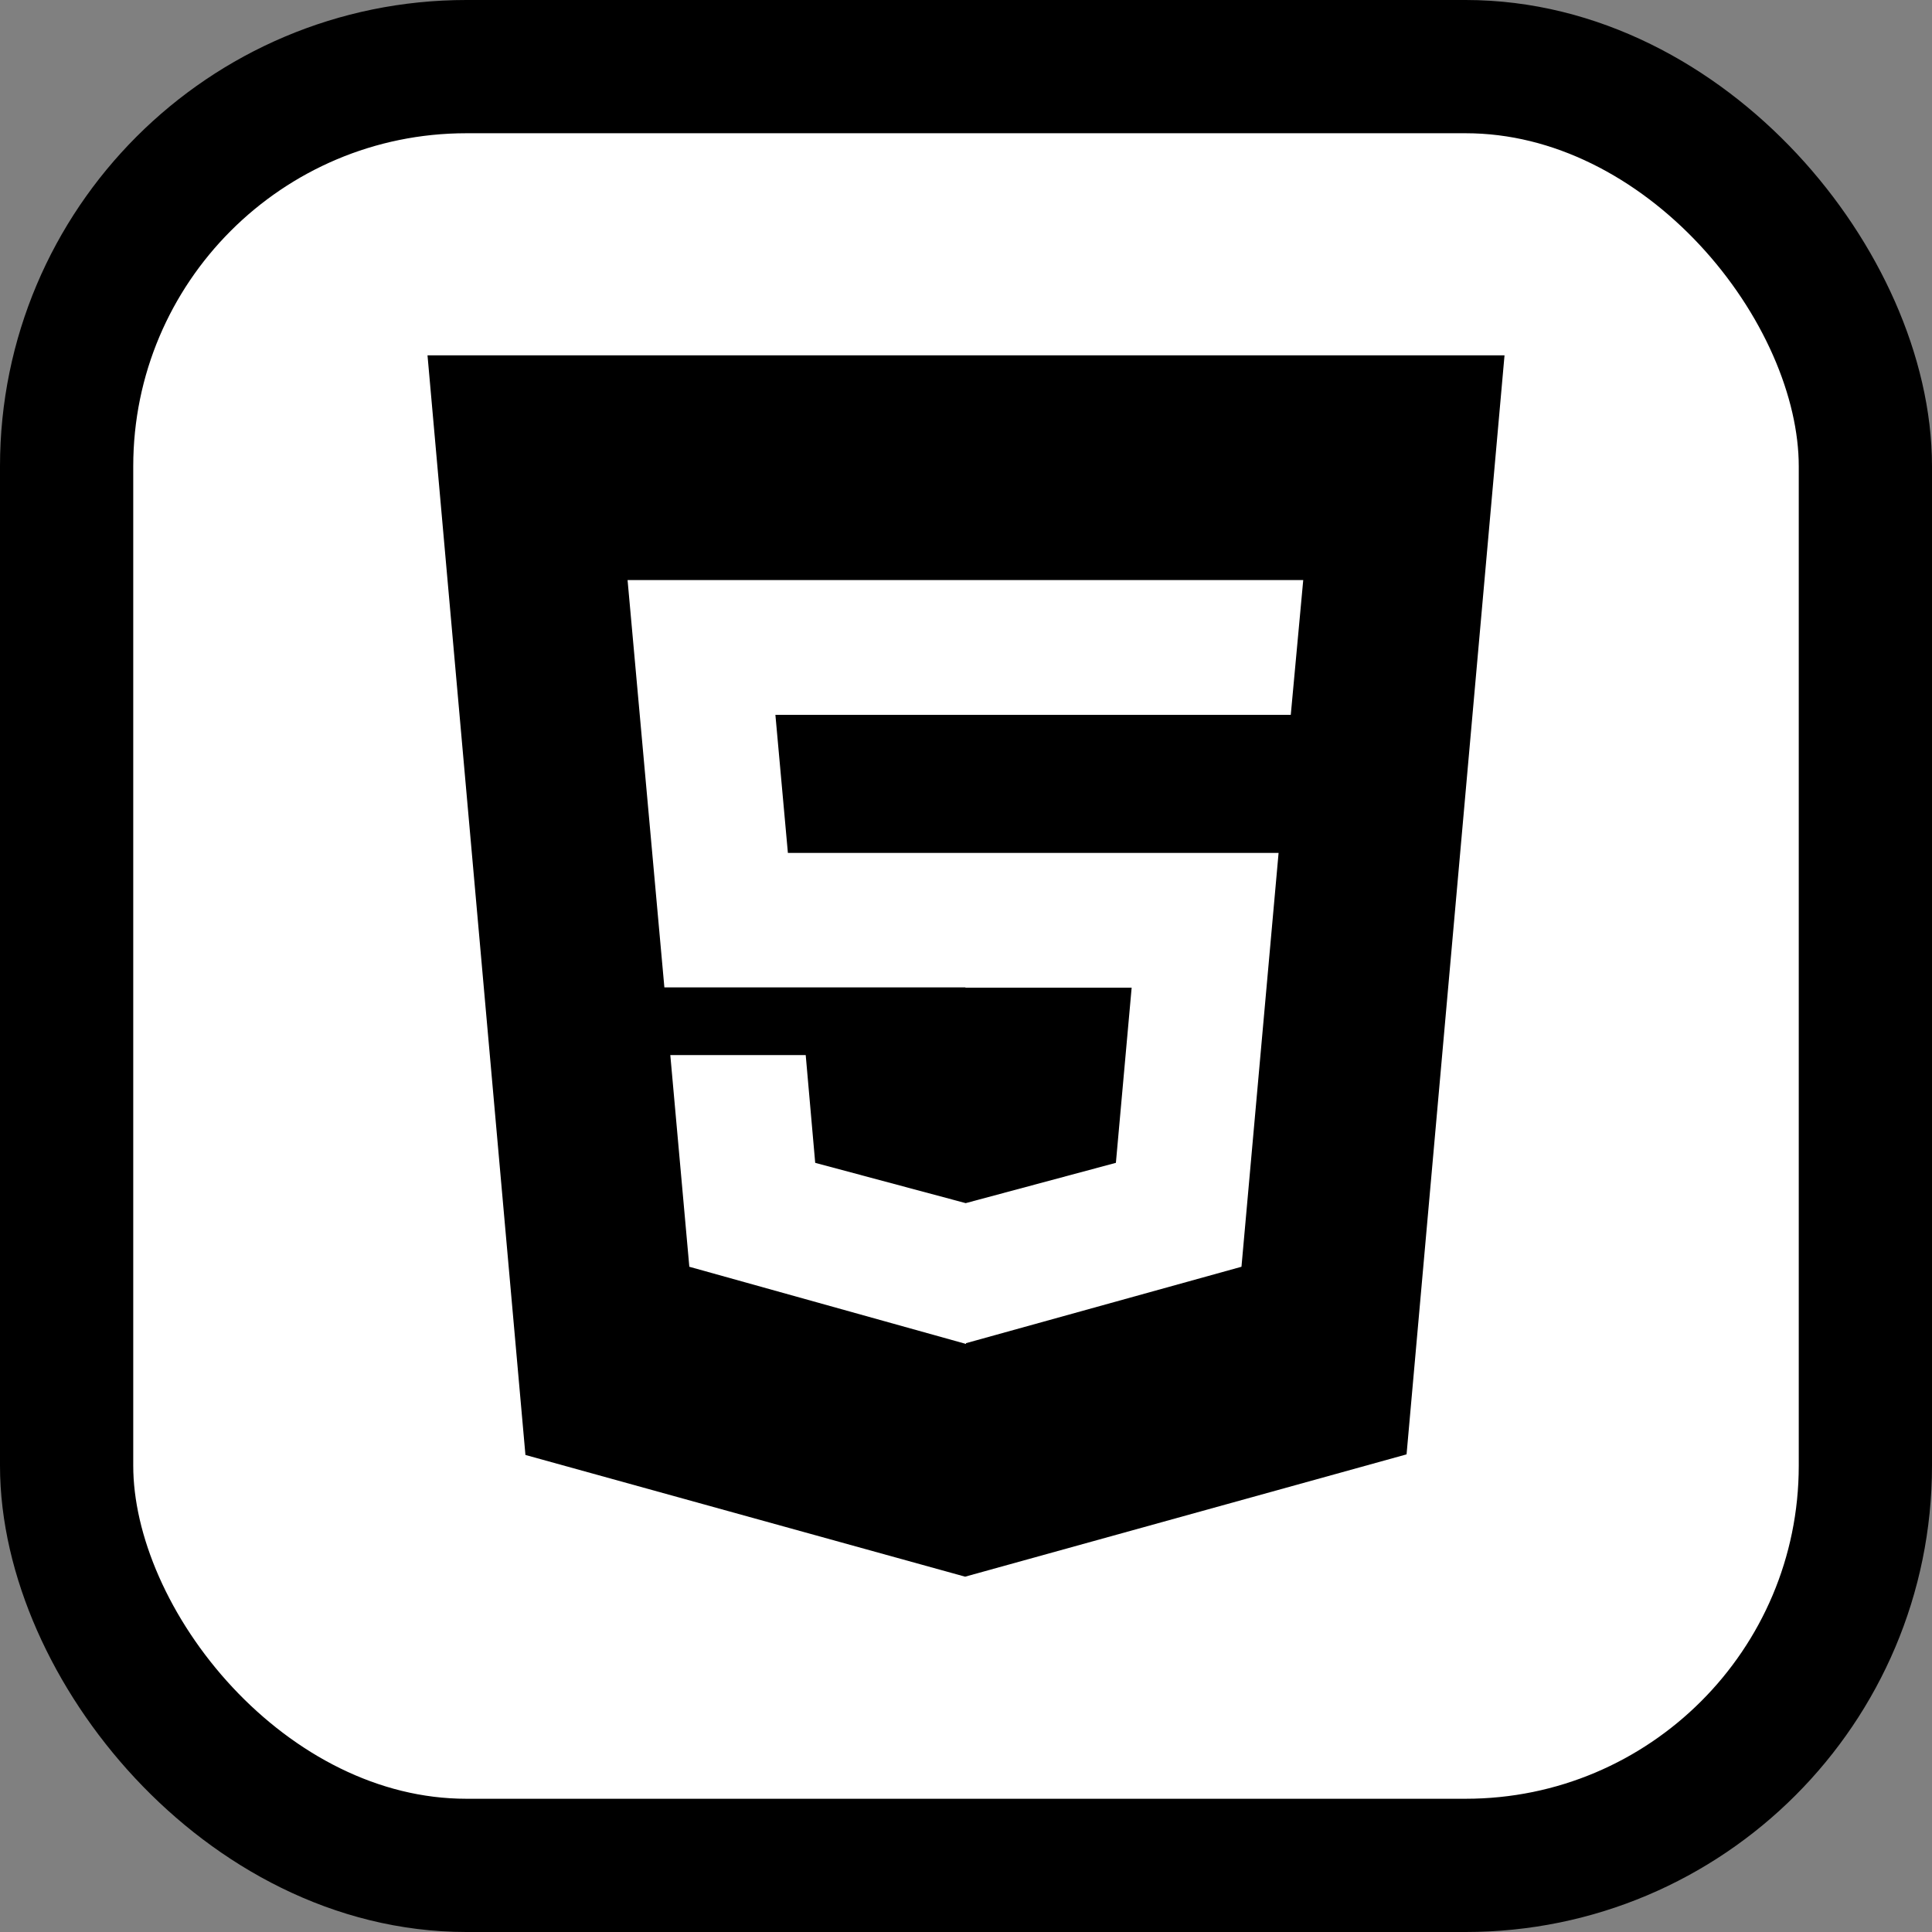 <svg width="58" height="58" viewBox="0 0 58 58" fill="none" xmlns="http://www.w3.org/2000/svg">
<rect x="0" y="0" width="58" height="58" fill="#808080" stroke="none"/>
<rect x="2" y="2" width="54" height="54" rx="12" fill="white" stroke="black" stroke-width="4"/>
<rect width="40" height="40" transform="translate(9 9)" fill="white"/>
<path fill-rule="evenodd" clip-rule="evenodd" d="M12.834 10.667L15.774 43.679L28.973 47.333L42.226 43.661L45.167 10.667H12.834ZM18.84 17.414H39.124L38.75 21.46H23.278L23.653 25.605H38.384L37.27 38.029L29 40.323V40.346L20.694 38.029L20.123 31.674H24.188L24.473 34.909L28.991 36.119L33.5 34.909L33.973 29.651H28.982V29.642H19.945L18.84 17.414Z" fill="black"/>
</svg>
